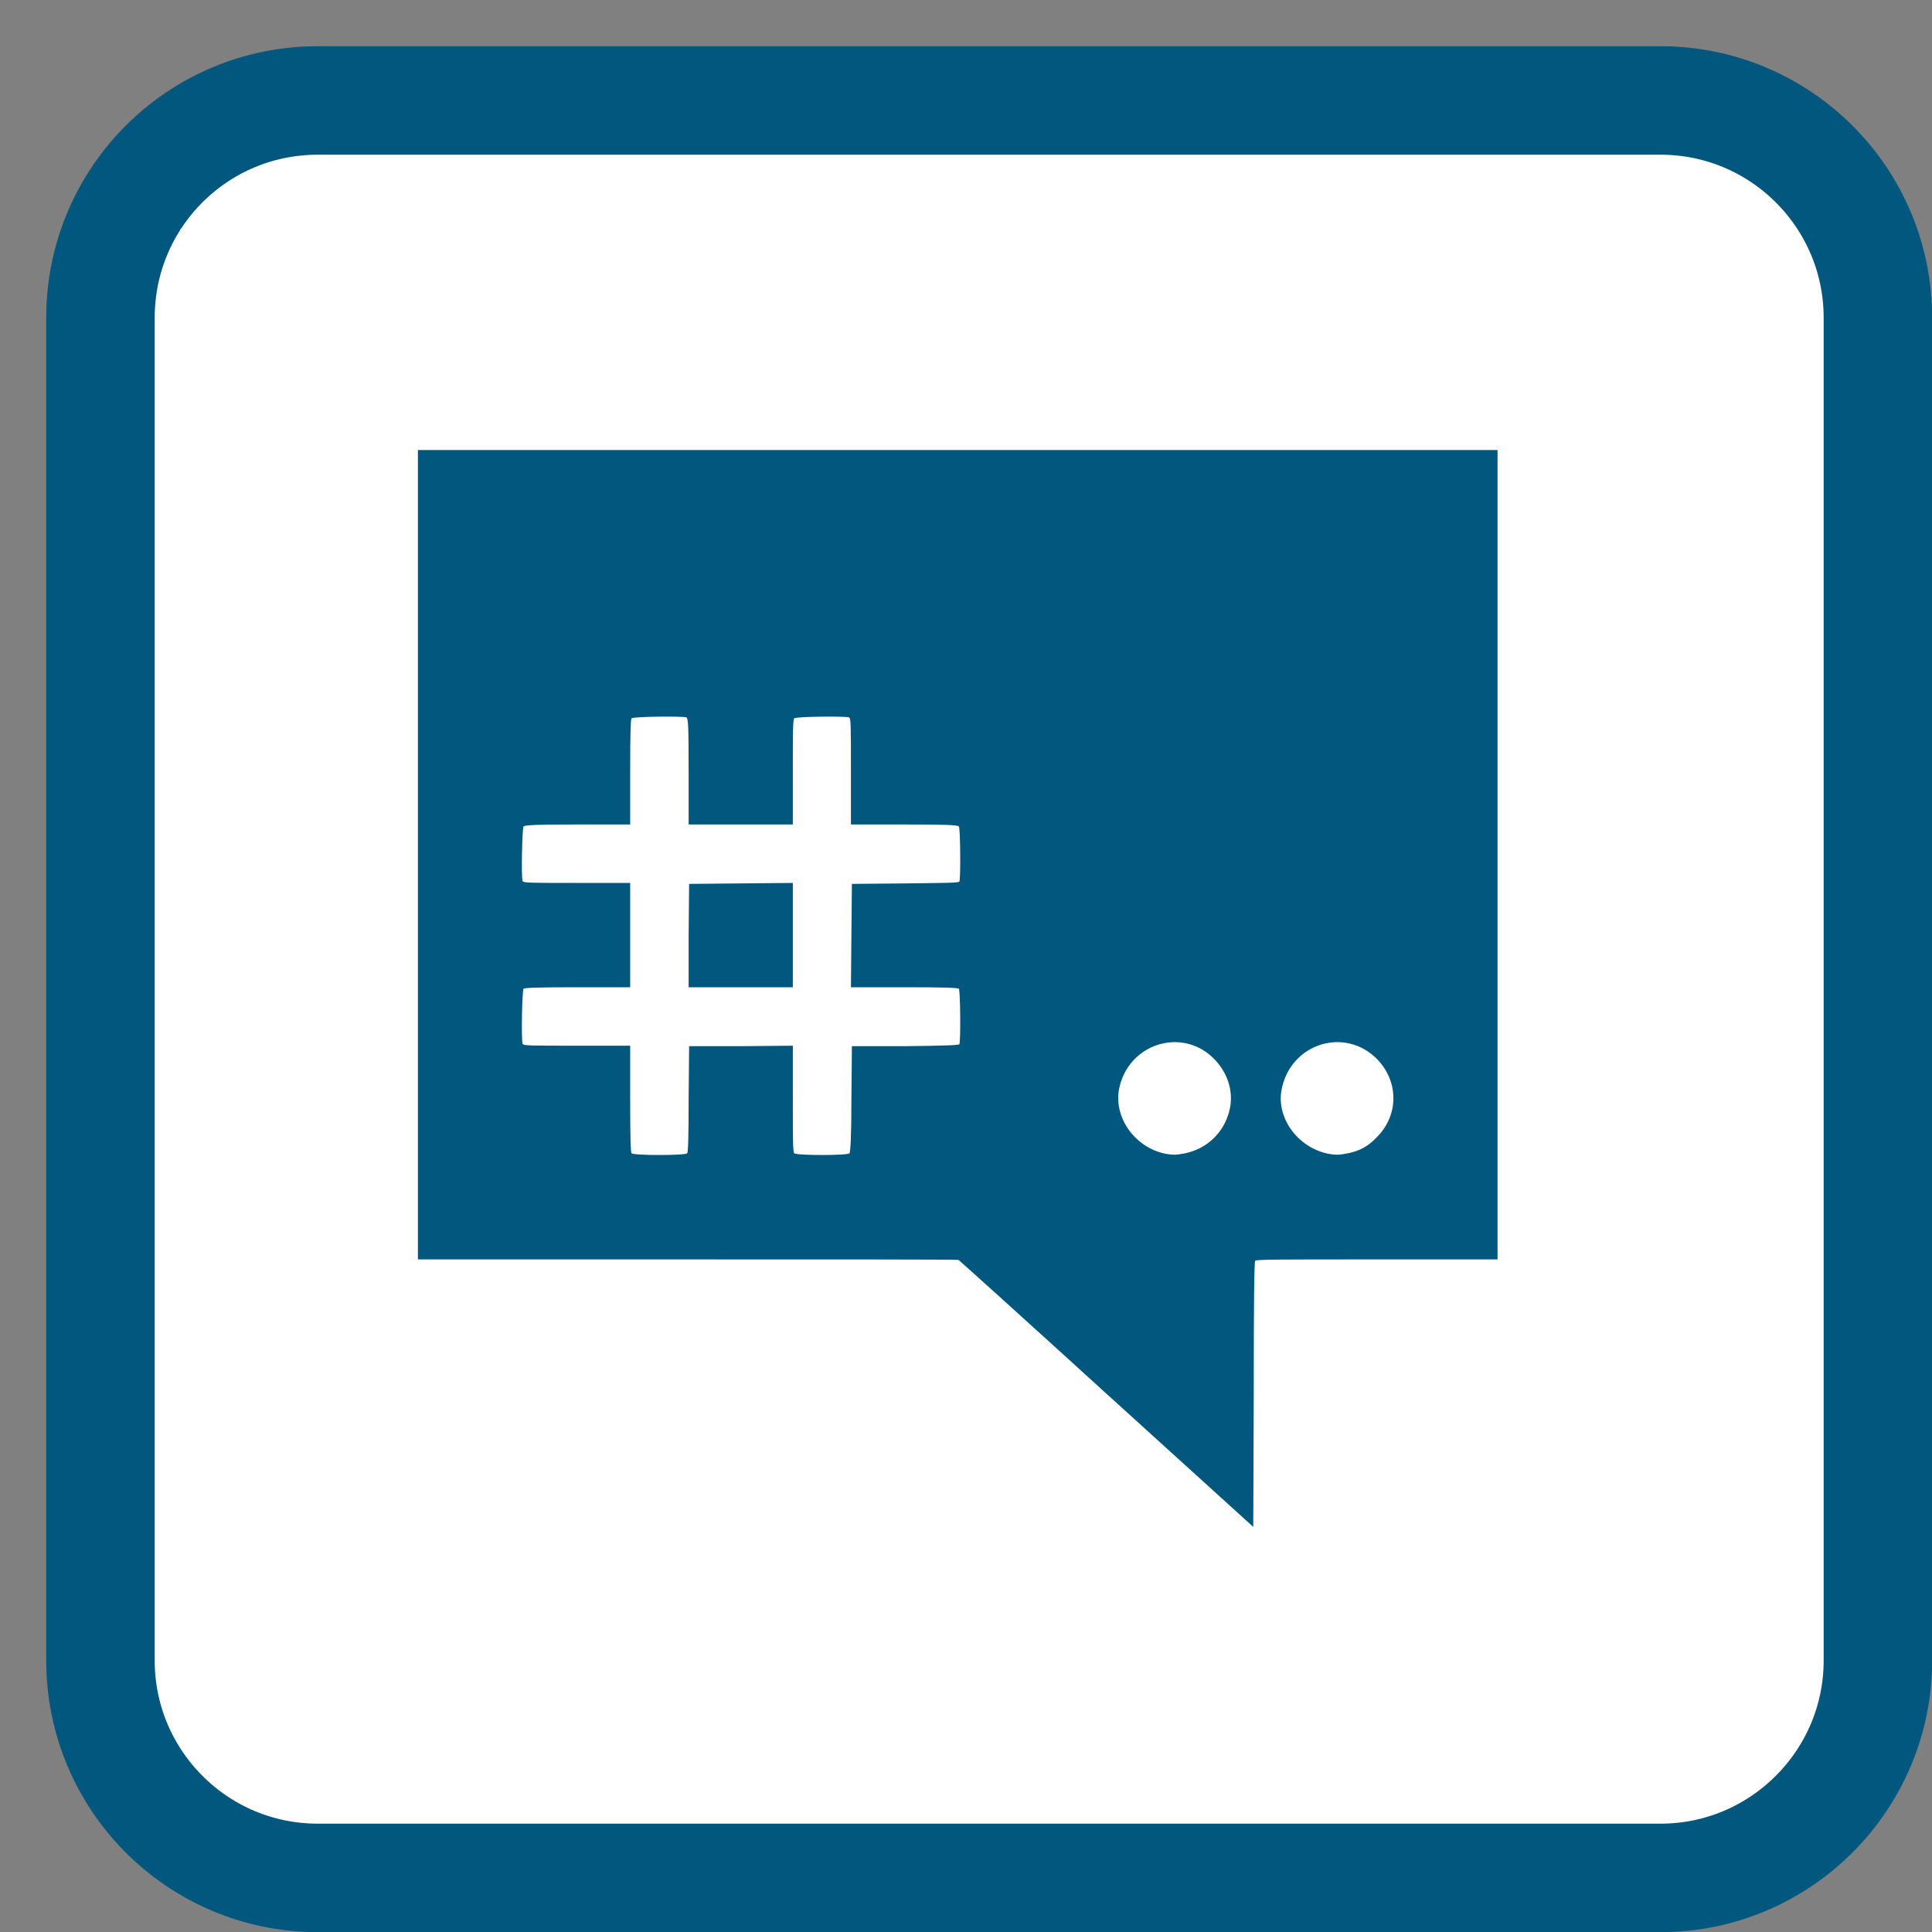 
<svg xmlns="http://www.w3.org/2000/svg" xmlns:xlink="http://www.w3.org/1999/xlink" width="16px" height="16px" viewBox="0 0 16 16" version="1.1">
<rect x="0" y="0" width="16" height="16" fill="#808080" stroke="none"/>
<g id="surface1">
<path style="fill-rule:nonzero;fill:rgb(100%,100%,100%);fill-opacity:1;stroke-width:56.151;stroke-linecap:butt;stroke-linejoin:miter;stroke:rgb(0.392%,34.118%,49.02%);stroke-opacity:1;stroke-miterlimit:4;" d="M 164.5 52 L 859.5 52 C 921.5 52 972 102.25 972 164.5 L 972 859.5 C 972 921.5 921.5 972 859.5 972 L 164.5 972 C 102.25 972 52 921.5 52 859.5 L 52 164.5 C 52 102.25 102.25 52 164.5 52 Z M 164.5 52 " transform="matrix(0.016,0,0,0.016,0,0)"/>
<path style=" stroke:none;fill-rule:nonzero;fill:rgb(100%,100%,100%);fill-opacity:1;" d="M 1.492 1.898 L 14.27 1.898 L 14.27 11.051 L 1.492 11.051 Z M 1.492 1.898 "/>
<path style=" stroke:none;fill-rule:nonzero;fill:rgb(0.392%,34.118%,49.02%);fill-opacity:1;" d="M 9.164 11.543 C 8.5 10.938 7.945 10.438 7.938 10.434 C 7.926 10.43 6.918 10.43 5.691 10.43 L 3.461 10.43 L 3.461 3.727 L 12.402 3.727 L 12.402 10.43 L 11.406 10.43 C 10.582 10.43 10.406 10.43 10.395 10.441 C 10.387 10.453 10.383 10.762 10.383 11.551 L 10.379 12.645 Z M 5.691 9.551 C 5.699 9.543 5.703 9.402 5.703 9.102 L 5.707 8.664 L 6.137 8.664 L 6.566 8.66 L 6.566 9.102 C 6.566 9.43 6.566 9.543 6.578 9.551 C 6.598 9.57 7.02 9.57 7.035 9.551 C 7.043 9.543 7.051 9.402 7.051 9.102 L 7.055 8.664 L 7.496 8.664 C 7.832 8.66 7.938 8.656 7.945 8.648 C 7.957 8.625 7.953 8.203 7.941 8.188 C 7.93 8.18 7.816 8.176 7.488 8.176 L 7.047 8.176 L 7.051 7.746 L 7.055 7.32 L 7.496 7.316 C 7.832 7.312 7.938 7.312 7.945 7.301 C 7.957 7.277 7.953 6.855 7.941 6.844 C 7.93 6.832 7.816 6.828 7.488 6.828 L 7.047 6.828 L 7.047 6.391 C 7.047 5.996 7.047 5.949 7.031 5.941 C 7 5.93 6.59 5.934 6.578 5.949 C 6.566 5.957 6.566 6.07 6.566 6.395 L 6.566 6.828 L 5.703 6.828 L 5.703 6.391 C 5.703 5.996 5.699 5.949 5.684 5.941 C 5.652 5.93 5.242 5.934 5.23 5.949 C 5.223 5.957 5.219 6.07 5.219 6.395 L 5.219 6.828 L 4.785 6.828 C 4.461 6.828 4.348 6.832 4.336 6.844 C 4.324 6.855 4.316 7.266 4.328 7.297 C 4.336 7.312 4.387 7.312 4.777 7.312 L 5.219 7.312 L 5.219 8.176 L 4.785 8.176 C 4.461 8.176 4.348 8.18 4.336 8.188 C 4.324 8.203 4.316 8.609 4.328 8.645 C 4.336 8.66 4.387 8.66 4.777 8.66 L 5.219 8.66 L 5.219 9.102 C 5.219 9.43 5.223 9.543 5.23 9.551 C 5.25 9.57 5.676 9.57 5.691 9.551 Z M 5.703 7.746 L 5.707 7.32 L 6.566 7.312 L 6.566 8.176 L 5.703 8.176 Z M 9.816 9.551 C 9.996 9.512 10.133 9.383 10.18 9.203 C 10.219 9.055 10.176 8.898 10.062 8.777 C 9.797 8.496 9.336 8.641 9.266 9.027 C 9.227 9.262 9.402 9.504 9.652 9.555 C 9.715 9.566 9.738 9.566 9.816 9.551 Z M 11.164 9.551 C 11.262 9.531 11.332 9.492 11.402 9.418 C 11.582 9.238 11.586 8.965 11.41 8.777 C 11.141 8.496 10.684 8.641 10.613 9.027 C 10.57 9.262 10.75 9.504 11 9.555 C 11.062 9.566 11.086 9.566 11.164 9.551 Z M 11.164 9.551 "/>
</g>
</svg>
